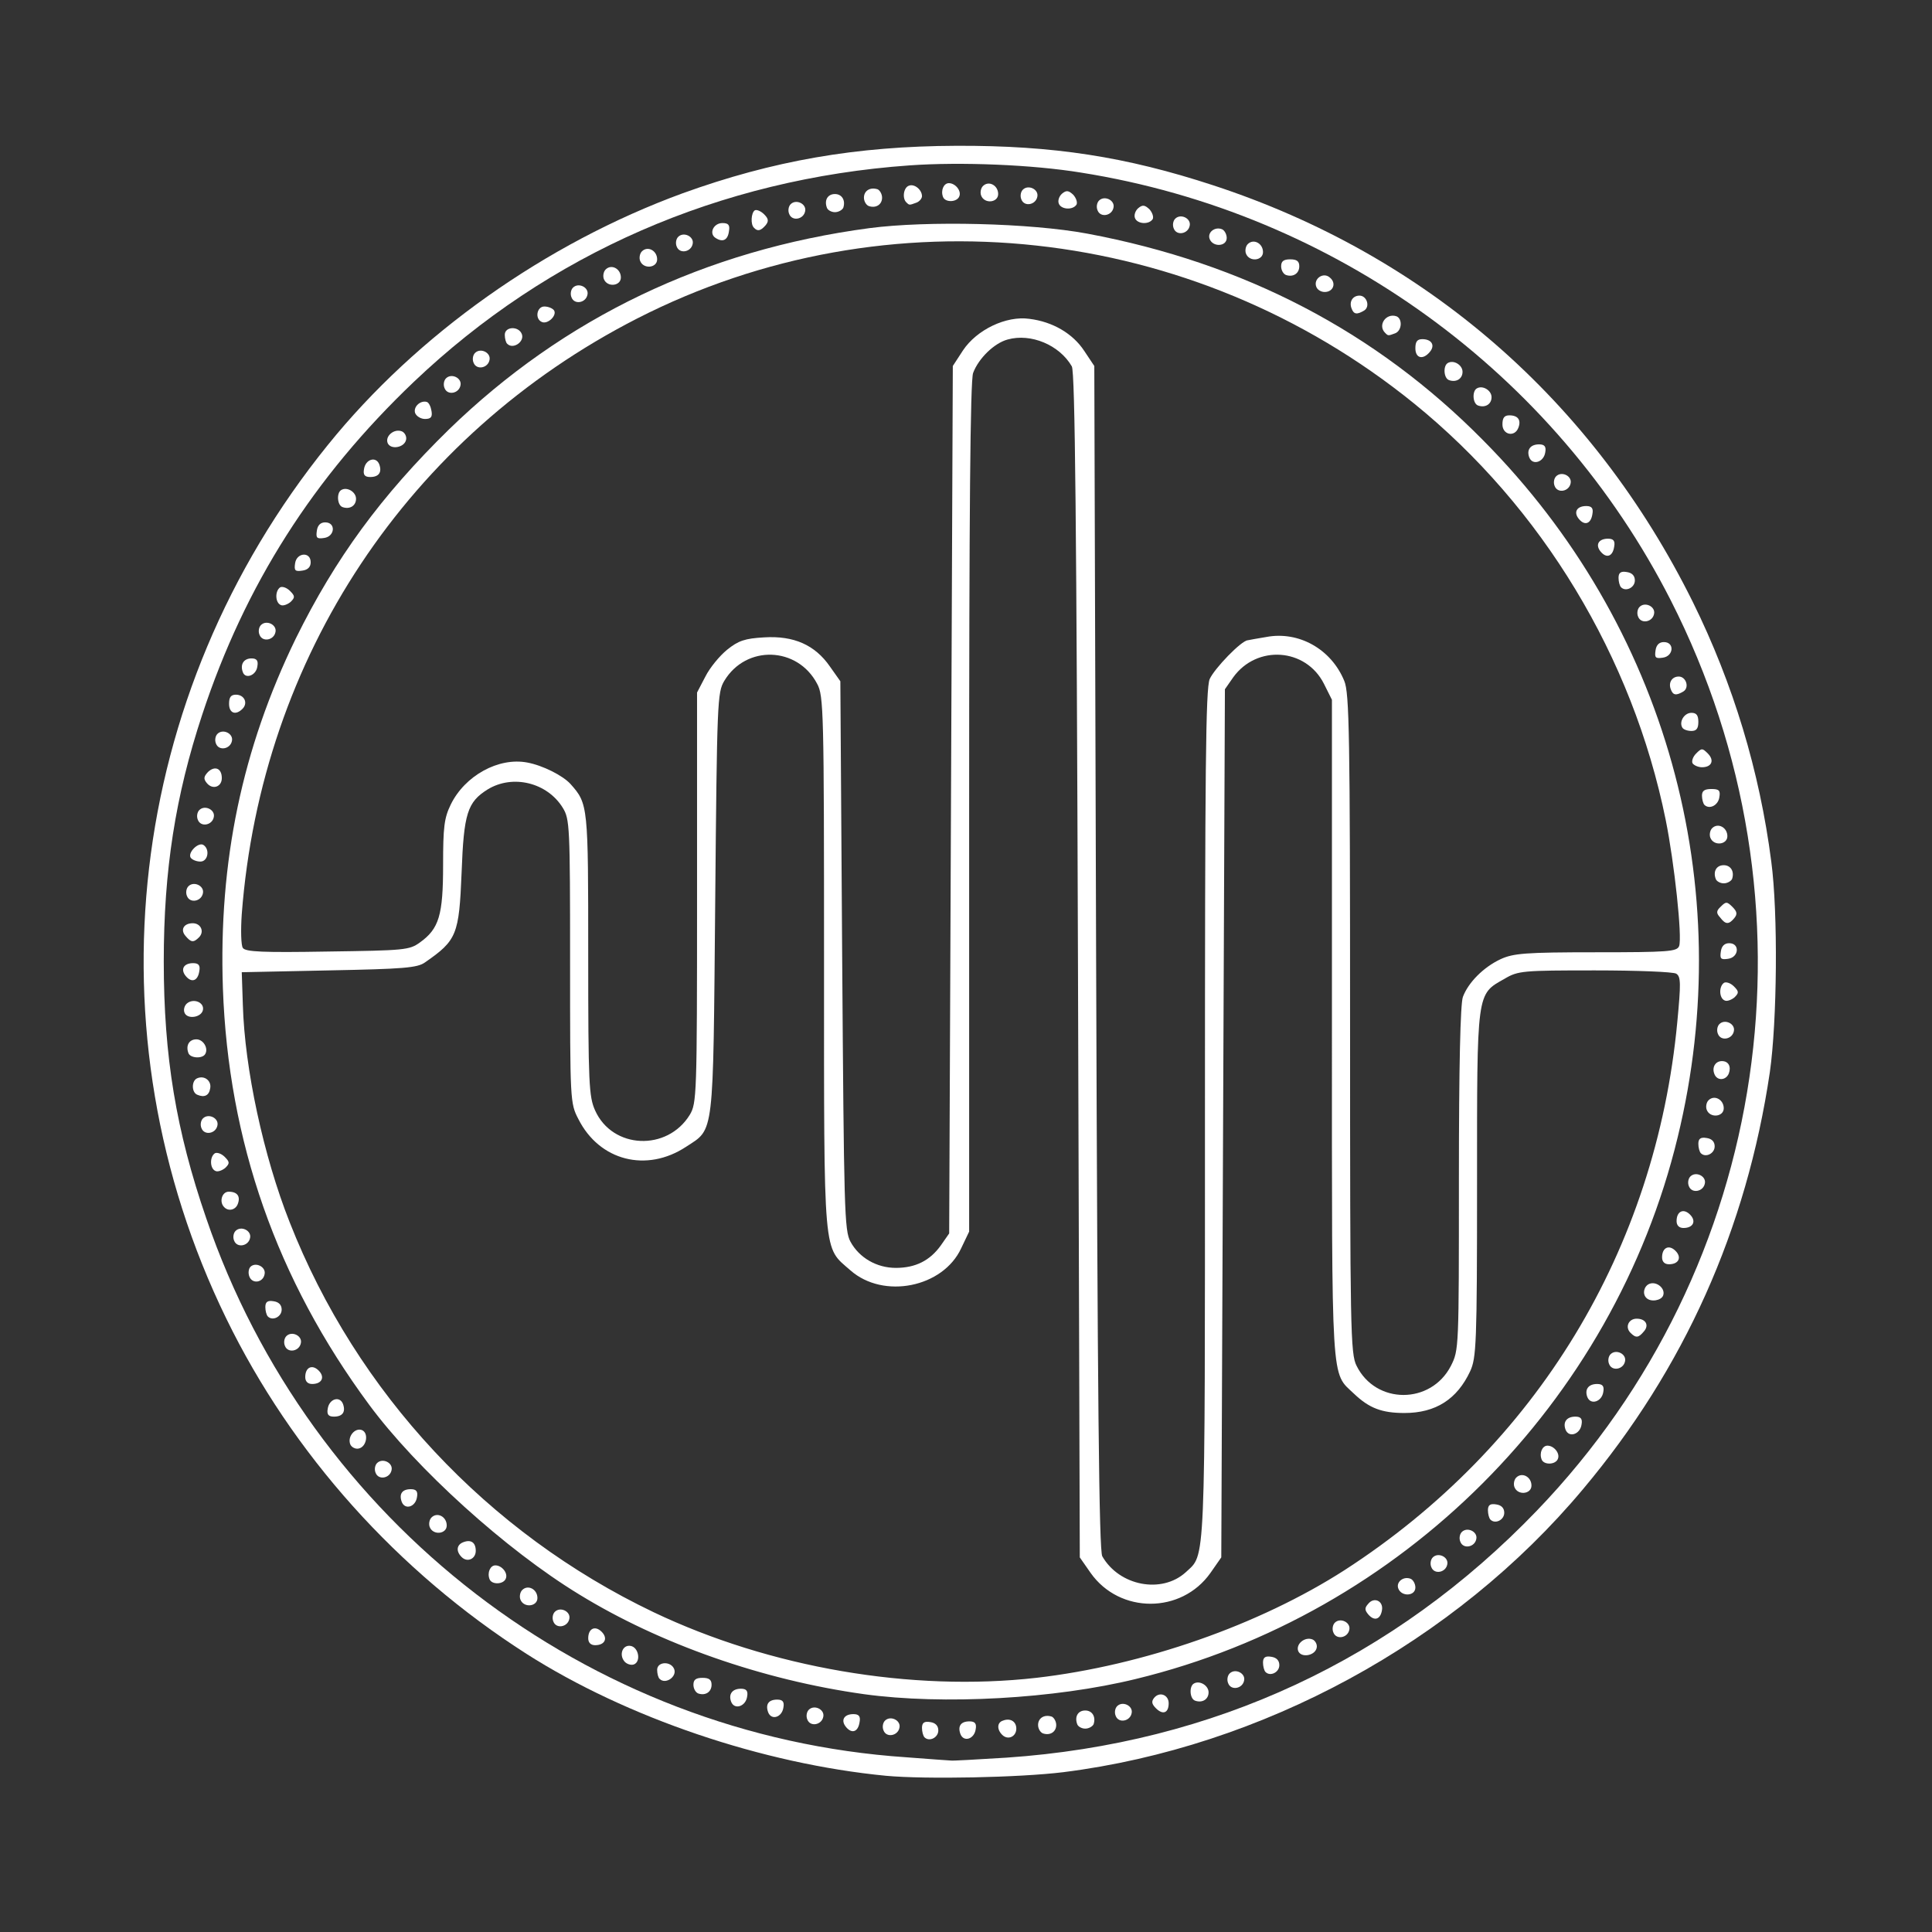 <svg class="img-fluid" 
xmlns="http://www.w3.org/2000/svg" 
style="transform:matrix(1.69,0,0,1.69,-19.14,-30.181);transform-origin:50% 50%;cursor:move;max-height:none;transition:none 0s ease 0s" 
width="50" 
height="50" 
viewBox="0 0 9000 9000">
<rect x="0" y="0" width="9000" height="9000" fill="#333333" stroke="none"/>
<g style="transform:none">
<g style="transform:none" 
fill="#FFFFFF">
<path d="M4291 6750c-341-33-715-160-991-336-355-227-646-551-828-925-384-788-276-1719 280-2407 246-305 601-556 978-694 249-90 478-130 755-131 267-1 467 30 708 109 586 192 1046 592 1322 1149 111 225 184 466 216 715 19 142 16 442-4 581-64 432-236 817-515 1149-353 422-885 711-1432 780-122 15-379 20-489 10zm332-50c571-39 1068-271 1462-681 646-672 793-1676 369-2509-319-627-926-1068-1625-1179-134-22-332-30-473-20-523 37-995 243-1367 597-276 263-465 559-583 917-74 224-106 429-106 680 0 262 34 467 117 708 286 838 1051 1427 1930 1486 65 5 120 9 123 9 3 1 72-3 153-8z"/><path d="M4397 6644c-4-4-7-16-7-26 0-14 6-19 23-16 14 2 22 10 22 23 0 20-25 32-38 19zM4496 6635c-8-22 1-35 25-35 15 0 20 6 17 22-4 27-33 36-42 13zM4611 6637c-15-15-14-34 2-39 20-8 37 2 37 22 0 22-23 33-39 17zM4284 6625c-4-9-2-21 4-27 15-15 44-1 40 19-4 23-36 29-44 8zM4723 6633c-7-3-13-13-13-23 0-19 17-30 38-23 6 3 12 13 12 23 0 19-17 30-37 23zM4181 6616c-16-19-6-36 20-36 15 0 20 6 17 22-4 27-21 33-37 14zM4818 6608c-8-21 2-38 22-38 19 0 30 17 23 38-3 6-13 12-23 12s-20-6-22-12zM4074 6595c-4-9-2-21 4-27 15-15 44-1 40 19-4 23-36 29-44 8zM4924 6585c-4-9-2-21 4-27 15-15 44-1 40 19-4 23-36 29-44 8zM3966 6575c-8-22 1-35 25-35 15 0 20 6 17 22-4 27-33 36-42 13zM5035 6564c-12-12-13-19-5-29 15-18 40-8 40 15 0 27-16 33-35 14zM3864 6546c-8-21 3-36 27-36 15 0 20 6 17 22-4 27-35 37-44 14zM5143 6543c-15-5-17-39-4-47 16-10 41 5 41 24s-17 30-37 23zM4230 6525c-279-39-562-138-785-275-202-123-449-347-579-523-255-345-388-726-403-1148-12-349 53-660 201-964 109-221 235-393 422-576 317-308 708-495 1159-555 160-21 444-14 600 15 433 81 796 270 1092 570 504 508 705 1228 536 1921-177 732-760 1315-1493 1493-224 55-532 72-750 42zm475-45c295-34 615-146 850-297 529-342 858-883 917-1511 10-106 10-125-3-133-8-5-108-9-224-9-199 0-212 1-249 23-78 44-76 31-76 567 0 441-2 478-19 515-36 77-95 115-181 115-62 0-97-13-139-53-64-61-61-8-61-1005v-908l-22-44c-50-99-185-108-250-18l-23 33-5 1197-5 1196-30 43c-80 113-250 113-330 0l-30-43-5-1631c-4-1211-8-1637-17-1652-34-59-113-92-177-74-37 10-80 52-95 92-8 19-11 396-11 1198v1169l-22 46c-50 108-214 141-305 61-76-67-73-23-73-847 0-696-1-737-19-770-54-103-196-108-256-8-19 32-20 55-25 613-6 650-2 620-80 671-109 72-239 39-297-76-23-44-23-50-23-435 0-372-1-392-20-423-43-70-138-93-207-51-56 35-66 66-72 229-7 172-13 187-101 248-21 15-59 18-265 22l-240 5 3 90c5 176 57 417 129 599 185 471 545 856 1003 1075 321 153 711 220 1055 181zm412-291c55-52 53 7 53-1259 0-959 2-1176 13-1203 13-29 87-106 105-107 4-1 27-5 51-9 89-17 179 33 215 121 14 33 16 148 16 945 0 845 1 910 18 943 53 107 205 107 260 0 22-44 22-46 22-516 0-310 4-482 11-501 15-40 57-82 104-104 35-16 67-19 263-19 200 0 223-2 229-17 9-24-13-229-37-348-91-449-341-862-694-1148-611-495-1450-587-2141-234-631 323-1036 933-1090 1642-3 44-2 86 3 93 7 11 56 13 233 10 213-3 226-4 255-25 53-38 64-75 64-214 0-104 3-129 21-166 39-80 132-131 211-116 43 8 98 36 119 59 49 55 49 59 49 471 0 357 2 391 19 429 48 107 199 113 261 12 19-32 20-52 20-598v-566l23-44c12-24 39-57 60-74 31-25 49-31 102-34 82-5 140 21 181 80l29 41 5 756c5 703 6 758 23 789 24 44 72 72 125 72 54 0 94-20 124-62l23-33 5-1196 5-1195 28-43c38-57 119-96 183-87 65 8 120 41 151 88l28 42 5 1630c4 1210 8 1636 17 1651 47 82 164 104 230 44zM3773 6523c-7-3-13-13-13-24 0-14 7-19 25-19s25 5 25 19c0 20-17 31-37 24zM5234 6495c-4-9-2-21 4-27 15-15 44-1 40 19-4 23-36 29-44 8zM3667 6483c-4-3-7-15-7-25 0-23 38-25 47-2 8 21-24 43-40 27zM5337 6464c-4-4-7-16-7-26 0-14 6-19 23-16 14 2 22 10 22 23 0 20-25 32-38 19zM3570 6435c-16-19-5-47 17-43s29 43 9 51c-8 3-20-1-26-8zM5427 6406c-7-19 18-40 39-32 8 3 14 14 12 23-4 22-43 29-51 9zM3470 6371c0-27 19-36 37-18s9 37-18 37c-12 0-19-7-19-19zM5524 6355c-4-9-2-21 4-27 15-15 44-1 40 19-4 23-36 29-44 8zM3374 6325c-4-9-2-21 4-27 15-15 44-1 40 19-4 23-36 29-44 8zM5620 6305c-10-12-10-18 0-29 16-20 42-8 38 17-4 26-21 32-38 12zM3283 6264c-3-8-1-20 5-26 16-16 42-2 42 22s-38 28-47 4zM5703 6234c-7-18 14-35 34-27 7 3 13 14 13 24 0 24-38 26-47 3zM3198 6208c-7-18 2-38 16-38 18 0 35 21 29 36-6 17-39 18-45 2zM5794 6175c-4-9-2-21 4-27 15-15 44-1 40 19-4 23-36 29-44 8zM3121 6147c-16-16-14-34 5-41 21-8 34 1 34 24 0 22-23 33-39 17z"/><path d="M5874 6105c-4-9-2-21 4-27 15-15 44-1 40 19-4 23-36 29-44 8zM3033 6064c-3-8-1-20 5-26 16-16 42-2 42 22s-38 28-47 4zM5957 6044c-4-4-7-16-7-26 0-14 6-19 23-16 14 2 22 10 22 23 0 20-25 32-38 19zM2956 5995c-8-22 1-35 25-35 15 0 20 6 17 22-4 27-33 36-42 13zM6023 5954c-3-8-1-20 5-26 16-16 42-2 42 22s-38 28-47 4zM2884 5915c-4-9-2-21 4-27 15-15 44-1 40 19-4 23-36 29-44 8zM6098 5878c-7-18 2-38 16-38 18 0 35 21 29 36-6 17-39 18-45 2zM2814 5836c-8-21 13-46 32-39 20 8 13 47-9 51-9 2-20-4-23-12zM6164 5796c-8-21 3-36 27-36 15 0 20 6 17 22-4 27-35 37-44 14zM2752 5738c4-27 33-36 42-13 8 22-1 35-25 35-15 0-20-6-17-22zM6224 5706c-8-21 3-36 27-36 15 0 20 6 17 22-4 27-35 37-44 14zM2690 5651c0-27 19-36 37-18s9 37-18 37c-12 0-19-7-19-19zM6284 5615c-4-9-2-21 4-27 15-15 44-1 40 19-4 23-36 29-44 8zM2634 5565c-4-9-2-21 4-27 15-15 44-1 40 19-4 23-36 29-44 8zM6343 5529c-16-16-5-39 17-39 25 0 35 18 20 35-15 18-22 19-37 4zM2587 5484c-4-4-7-16-7-26 0-14 6-19 23-16 14 2 22 10 22 23 0 20-25 32-38 19zM6387 5433c-12-11-7-33 8-39 20-8 45 13 38 32-5 14-34 19-46 7zM2536 5374c-4-10-2-22 3-27 14-14 43 0 39 20-4 24-34 28-42 7zM6430 5321c0-27 19-36 37-18s9 37-18 37c-12 0-19-7-19-19zM2494 5275c-4-9-2-21 4-27 15-15 44-1 40 19-4 23-36 29-44 8zM6470 5221c0-27 19-36 37-18s9 37-18 37c-12 0-19-7-19-19zM2467 5183c-15-14-7-43 12-43 24 0 33 13 25 34-6 16-25 21-37 9zM6504 5125c-4-9-2-21 4-27 15-15 44-1 40 19-4 23-36 29-44 8zM2443 5083c-16-6-17-39-2-49 6-3 18 1 27 10 14 14 14 18 2 30-8 7-21 12-27 9zM6537 5034c-4-4-7-16-7-26 0-14 6-19 23-16 14 2 22 10 22 23 0 20-25 32-38 19zM2404 4965c-4-9-2-21 4-27 15-15 44-1 40 19-4 23-36 29-44 8zM6553 4914c-3-8-1-20 5-26 16-16 42-2 42 22s-38 28-47 4zM2393 4873c-17-6-17-40 0-46 20-8 39 8 35 28-3 20-16 26-35 18zM6574 4815c-7-18 3-35 21-35s26 15 19 34c-8 20-33 21-40 1zM2368 4758c-8-21 2-38 22-38 19 0 34 25 24 41-8 13-41 11-46-3zM6584 4705c-4-9-2-21 4-27 15-15 44-1 40 19-4 23-36 29-44 8zM2357 4646c-3-8 0-19 7-25 18-15 48-3 44 18s-44 27-51 7zM6603 4613c-16-6-17-39-2-49 6-3 18 1 27 10 14 14 14 18 2 30-8 7-21 12-27 9zM2361 4546c-16-19-6-36 20-36 15 0 20 6 17 22-4 27-21 33-37 14zM6592 4478c2-15 10-23 23-23 30 0 27 39-3 43-20 3-23 0-20-20zM2360 4435c-15-17-5-35 20-35 22 0 33 23 17 39-15 15-22 14-37-4zM6590 4384c-11-12-11-18 2-30 14-14 17-14 32 1 13 13 14 20 5 31-15 18-24 18-39-2zM2364 4325c-4-9-2-21 4-27 15-15 44-1 40 19-4 23-36 29-44 8zM6578 4278c-8-21 2-38 22-38 19 0 30 17 23 38-3 6-13 12-23 12s-20-6-22-12zM2374 4219c-8-14 21-43 35-35 19 12 13 46-8 46-11 0-23-5-27-11zM6563 4164c-3-8-1-20 5-26 16-16 42-2 42 22s-38 28-47 4zM2394 4115c-4-9-2-21 4-27 15-15 44-1 40 19-4 23-36 29-44 8zM6547 4074c-4-4-7-16-7-26 0-13 7-18 26-18 21 0 25 4 22 22-3 23-27 35-41 22zM2419 4014c-10-12-9-18 3-31 19-18 38-10 38 17 0 24-25 33-41 14zM6514 3959c-3-6 1-18 10-27 15-15 17-15 32 0 19 19 11 38-16 38-10 0-22-5-26-11zM2444 3905c-4-9-2-21 4-27 15-15 44-1 40 19-4 23-36 29-44 8zM6486 3861c-10-16 5-41 25-41 14 0 19 7 19 25s-5 25-19 25c-11 0-22-4-25-9zM2480 3795c0-18 5-25 19-25 23 0 34 23 18 39-19 19-37 12-37-14zM6454 3755c-7-18 3-35 22-35 20 0 30 30 13 41-20 12-29 11-35-6zM2518 3708c-8-21 2-38 24-38 14 0 19 6 16 22-3 25-33 36-40 16zM6412 3648c2-15 10-23 23-23 30 0 27 39-3 43-20 3-23 0-20-20zM2564 3605c-4-9-2-21 4-27 15-15 44-1 40 19-4 23-36 29-44 8zM6364 3555c-4-9-2-21 4-27 15-15 44-1 40 19-4 23-36 29-44 8zM2623 3523c-16-6-17-39-2-49 6-3 18 1 27 10 14 14 14 18 2 30-8 7-21 12-27 9zM6317 3474c-4-4-7-16-7-26 0-14 6-19 23-16 14 2 22 10 22 23 0 20-25 32-38 19zM2662 3408c4-30 43-33 43-3 0 13-8 21-23 23-20 3-23 0-20-20zM6261 3376c-16-19-6-36 20-36 15 0 20 6 17 22-4 27-21 33-37 14zM2722 3318c2-15 10-23 23-23 30 0 27 39-3 43-20 3-23 0-20-20zM6201 3286c-16-19-6-36 20-36 15 0 20 6 17 22-4 27-21 33-37 14zM2793 3253c-15-5-17-39-4-47 16-10 41 5 41 24s-17 30-37 23zM6134 3195c-4-9-2-21 4-27 15-15 44-1 40 19-4 23-36 29-44 8zM2852 3148c4-27 33-36 42-13 8 22-1 35-25 35-15 0-20-6-17-22zM6064 3116c-8-21 3-36 27-36 15 0 20 6 17 22-4 27-35 37-44 14zM2917 3076c-7-19 18-40 39-32 8 3 14 14 12 23-4 22-43 29-51 9zM5990 3025c0-18 5-25 19-25 24 0 33 13 25 34-10 27-44 20-44-9zM2993 2994c-6-17 14-36 32-31 6 2 11 13 13 25 3 17-2 22-18 22-11 0-23-7-27-16zM5923 2973c-15-5-17-39-4-47 16-10 41 5 41 24s-17 30-37 23zM3074 2925c-4-9-2-21 4-27 15-15 44-1 40 19-4 23-36 29-44 8zM5843 2903c-15-5-17-39-4-47 16-10 41 5 41 24s-17 30-37 23zM3154 2855c-4-9-2-21 4-27 15-15 44-1 40 19-4 23-36 29-44 8zM5750 2815c0-18 5-25 19-25 26 0 36 17 21 35-19 23-40 18-40-10zM3247 2803c-4-3-7-15-7-25 0-23 38-25 47-2 8 21-24 43-40 27zM5667 2773c-22-21 2-56 31-46 17 7 15 40-4 47s-19 7-27-1zM3343 2743c-21-8-15-43 6-43 11 0 23 5 27 11 8 14-17 38-33 32zM5574 2705c-7-18 3-35 22-35 20 0 30 30 13 41-20 12-29 11-35-6zM3424 2675c-4-9-2-21 4-27 15-15 44-1 40 19-4 23-36 29-44 8zM5477 2646c-9-22 19-42 37-26 19 15 10 40-14 40-10 0-20-6-23-14zM3513 2624c-3-8-1-20 5-26 16-16 42-2 42 22s-38 28-47 4zM5393 2613c-7-3-13-13-13-24 0-14 7-19 25-19s25 5 25 19c0 20-17 31-37 24zM3613 2574c-3-8-1-20 5-26 16-16 42-2 42 22s-38 28-47 4zM5283 2554c-3-8-1-20 5-26 16-16 42-2 42 22s-38 28-47 4zM3714 2535c-4-9-2-21 4-27 15-15 44-1 40 19-4 23-36 29-44 8zM5183 2514c-7-18 14-35 34-27 7 3 13 14 13 24 0 24-38 26-47 3zM3821 2511c-19-12-6-41 19-41 16 0 21 5 18 22-3 25-17 32-37 19zM5084 2485c-4-9-2-21 4-27 15-15 44-1 40 19-4 23-36 29-44 8zM3927 2483c-10-9-8-41 2-48 5-3 17 2 26 11 12 12 13 19 4 30-13 15-22 18-32 7zM4977 2456c-3-8 1-20 9-27 12-10 18-9 31 3 8 9 12 21 9 27-10 16-43 14-49-3zM4024 2445c-4-9-2-21 4-27 15-15 44-1 40 19-4 23-36 29-44 8zM4874 2435c-4-9-2-21 4-27 15-15 44-1 40 19-4 23-36 29-44 8zM4128 2428c-8-21 2-38 22-38 19 0 30 17 23 38-3 6-13 12-23 12s-20-6-22-12zM4243 2423c-7-3-13-13-13-23 0-19 17-30 38-23 6 3 12 13 12 23 0 19-17 30-37 23zM4767 2416c-3-8 1-20 9-27 12-10 18-9 31 3 8 9 12 21 9 27-10 16-43 14-49-3zM4347 2413c-12-11-8-41 7-46 15-6 36 11 36 29 0 6-7 15-16 18-19 7-19 7-27-1zM4664 2405c-4-9-2-21 4-27 15-15 44-1 40 19-4 23-36 29-44 8zM4448 2398c-7-18 2-38 16-38 18 0 35 21 29 36-6 17-39 18-45 2zM4553 2394c-3-8-1-20 5-26 16-16 42-2 42 22s-38 28-47 4z"/></g></g></svg>